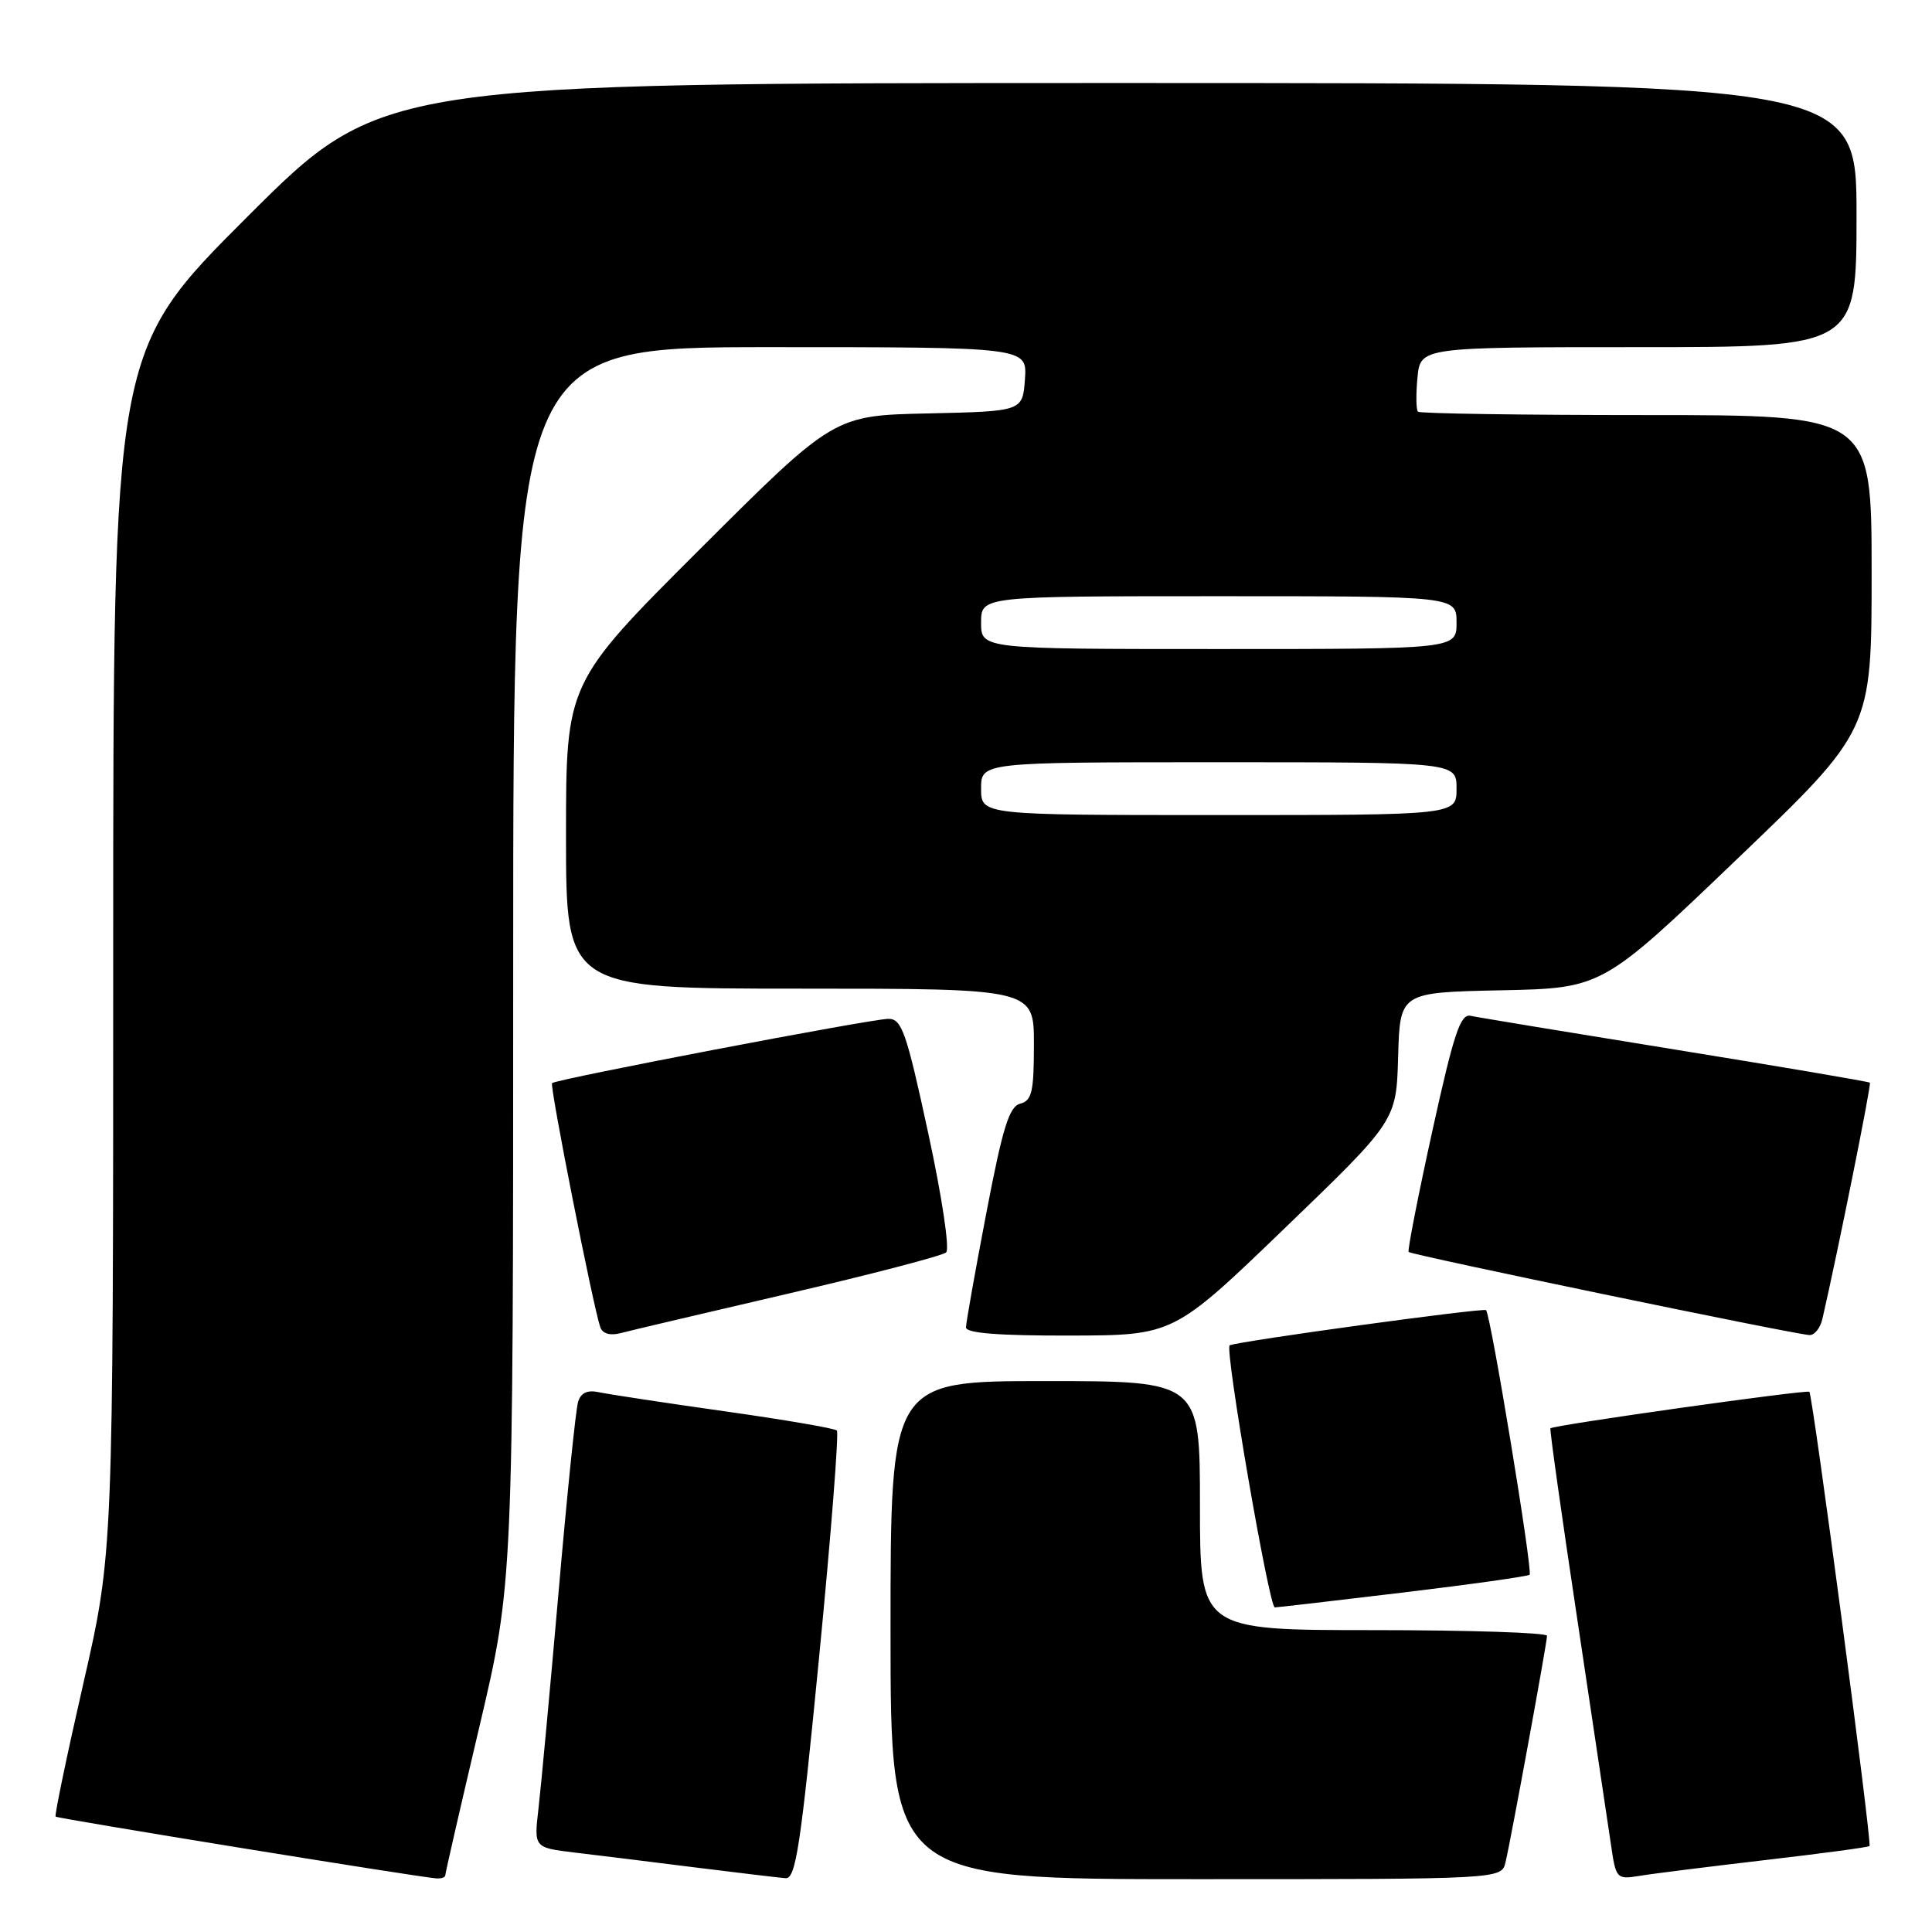 <?xml version="1.0" encoding="UTF-8" standalone="no"?>
<!DOCTYPE svg PUBLIC "-//W3C//DTD SVG 1.1//EN" "http://www.w3.org/Graphics/SVG/1.1/DTD/svg11.dtd" >
<svg xmlns="http://www.w3.org/2000/svg" xmlns:xlink="http://www.w3.org/1999/xlink" version="1.1" viewBox="0 0 256 256">
 <g >
 <path fill="currentColor"
d=" M 59.00 248.50 C 59.00 248.22 61.02 239.40 63.50 228.89 C 68.00 209.78 68.00 209.78 68.00 127.89 C 68.00 46.00 68.00 46.00 102.06 46.00 C 136.11 46.00 136.11 46.00 135.81 50.25 C 135.50 54.50 135.50 54.50 123.00 54.78 C 110.50 55.05 110.50 55.05 92.75 72.76 C 75.00 90.48 75.00 90.48 75.00 110.74 C 75.00 131.00 75.00 131.00 106.00 131.00 C 137.00 131.00 137.00 131.00 137.00 138.38 C 137.00 144.67 136.73 145.84 135.19 146.24 C 133.72 146.62 132.86 149.40 130.69 160.75 C 129.21 168.47 128.00 175.28 128.00 175.89 C 128.00 176.65 132.34 176.99 141.75 176.97 C 155.50 176.94 155.50 176.94 170.26 162.72 C 185.02 148.50 185.02 148.50 185.26 140.00 C 185.50 131.50 185.50 131.50 198.90 131.22 C 212.31 130.94 212.31 130.94 230.15 113.85 C 248.00 96.77 248.00 96.77 248.00 75.88 C 248.00 55.00 248.00 55.00 218.17 55.00 C 201.76 55.00 188.13 54.80 187.89 54.55 C 187.64 54.31 187.61 52.28 187.82 50.05 C 188.21 46.00 188.21 46.00 217.11 46.00 C 246.00 46.00 246.00 46.00 246.00 28.50 C 246.00 11.00 246.00 11.00 148.26 11.00 C 50.52 11.00 50.52 11.00 32.76 28.74 C 15.00 46.48 15.00 46.48 15.00 126.11 C 15.00 205.75 15.00 205.75 11.04 223.08 C 8.86 232.61 7.21 240.55 7.37 240.71 C 7.64 240.97 54.62 248.60 57.75 248.89 C 58.44 248.95 59.00 248.77 59.00 248.50 Z  M 108.54 219.54 C 110.12 203.33 111.17 189.84 110.89 189.55 C 110.60 189.26 103.87 188.11 95.93 186.99 C 87.99 185.87 80.52 184.73 79.32 184.47 C 77.83 184.15 76.96 184.56 76.60 185.75 C 76.30 186.71 75.13 198.07 74.01 211.00 C 72.88 223.93 71.68 236.82 71.35 239.66 C 70.75 244.82 70.75 244.82 76.12 245.47 C 79.08 245.82 86.22 246.70 92.00 247.43 C 97.78 248.15 103.21 248.80 104.09 248.87 C 105.44 248.98 106.09 244.72 108.54 219.54 Z  M 199.49 246.75 C 200.21 243.73 204.98 217.70 204.99 216.75 C 205.00 216.34 194.65 216.00 182.00 216.00 C 159.00 216.00 159.00 216.00 159.00 199.50 C 159.00 183.00 159.00 183.00 138.50 183.00 C 118.00 183.00 118.00 183.00 118.00 216.00 C 118.00 249.00 118.00 249.00 158.48 249.00 C 198.96 249.00 198.96 249.00 199.49 246.75 Z  M 233.97 246.46 C 241.38 245.60 247.57 244.77 247.72 244.61 C 248.07 244.27 240.20 184.87 239.75 184.42 C 239.43 184.10 205.80 188.84 205.44 189.26 C 205.32 189.39 206.92 200.75 208.99 214.50 C 211.05 228.25 213.05 241.65 213.44 244.28 C 214.12 248.99 214.18 249.06 217.32 248.55 C 219.07 248.26 226.56 247.33 233.97 246.46 Z  M 185.89 211.02 C 194.91 209.94 202.46 208.87 202.68 208.66 C 203.13 208.21 197.52 174.17 196.91 173.60 C 196.54 173.27 164.26 177.69 162.94 178.26 C 162.23 178.57 168.16 213.00 168.92 212.99 C 169.24 212.99 176.88 212.10 185.89 211.02 Z  M 104.50 171.40 C 115.50 168.84 124.89 166.39 125.37 165.95 C 125.86 165.51 124.81 158.51 122.98 150.08 C 120.11 136.78 119.49 135.00 117.73 135.00 C 115.50 135.00 73.70 142.99 73.15 143.52 C 72.81 143.86 78.61 173.21 79.54 175.86 C 79.85 176.73 80.84 177.01 82.26 176.64 C 83.49 176.31 93.50 173.96 104.50 171.40 Z  M 241.48 174.75 C 243.54 165.79 247.99 143.67 247.77 143.46 C 247.62 143.32 236.03 141.35 222.00 139.08 C 207.97 136.81 195.76 134.80 194.86 134.60 C 193.51 134.31 192.63 136.95 189.79 149.87 C 187.90 158.47 186.49 165.68 186.65 165.89 C 186.94 166.27 237.21 176.70 239.73 176.90 C 240.41 176.96 241.20 175.99 241.48 174.75 Z  M 130.00 104.50 C 130.00 101.00 130.00 101.00 161.50 101.00 C 193.00 101.00 193.00 101.00 193.00 104.50 C 193.00 108.00 193.00 108.00 161.50 108.00 C 130.00 108.00 130.00 108.00 130.00 104.50 Z  M 130.00 82.50 C 130.00 79.00 130.00 79.00 161.50 79.00 C 193.00 79.00 193.00 79.00 193.00 82.50 C 193.00 86.00 193.00 86.00 161.50 86.00 C 130.00 86.00 130.00 86.00 130.00 82.50 Z "/>
</g>
</svg>